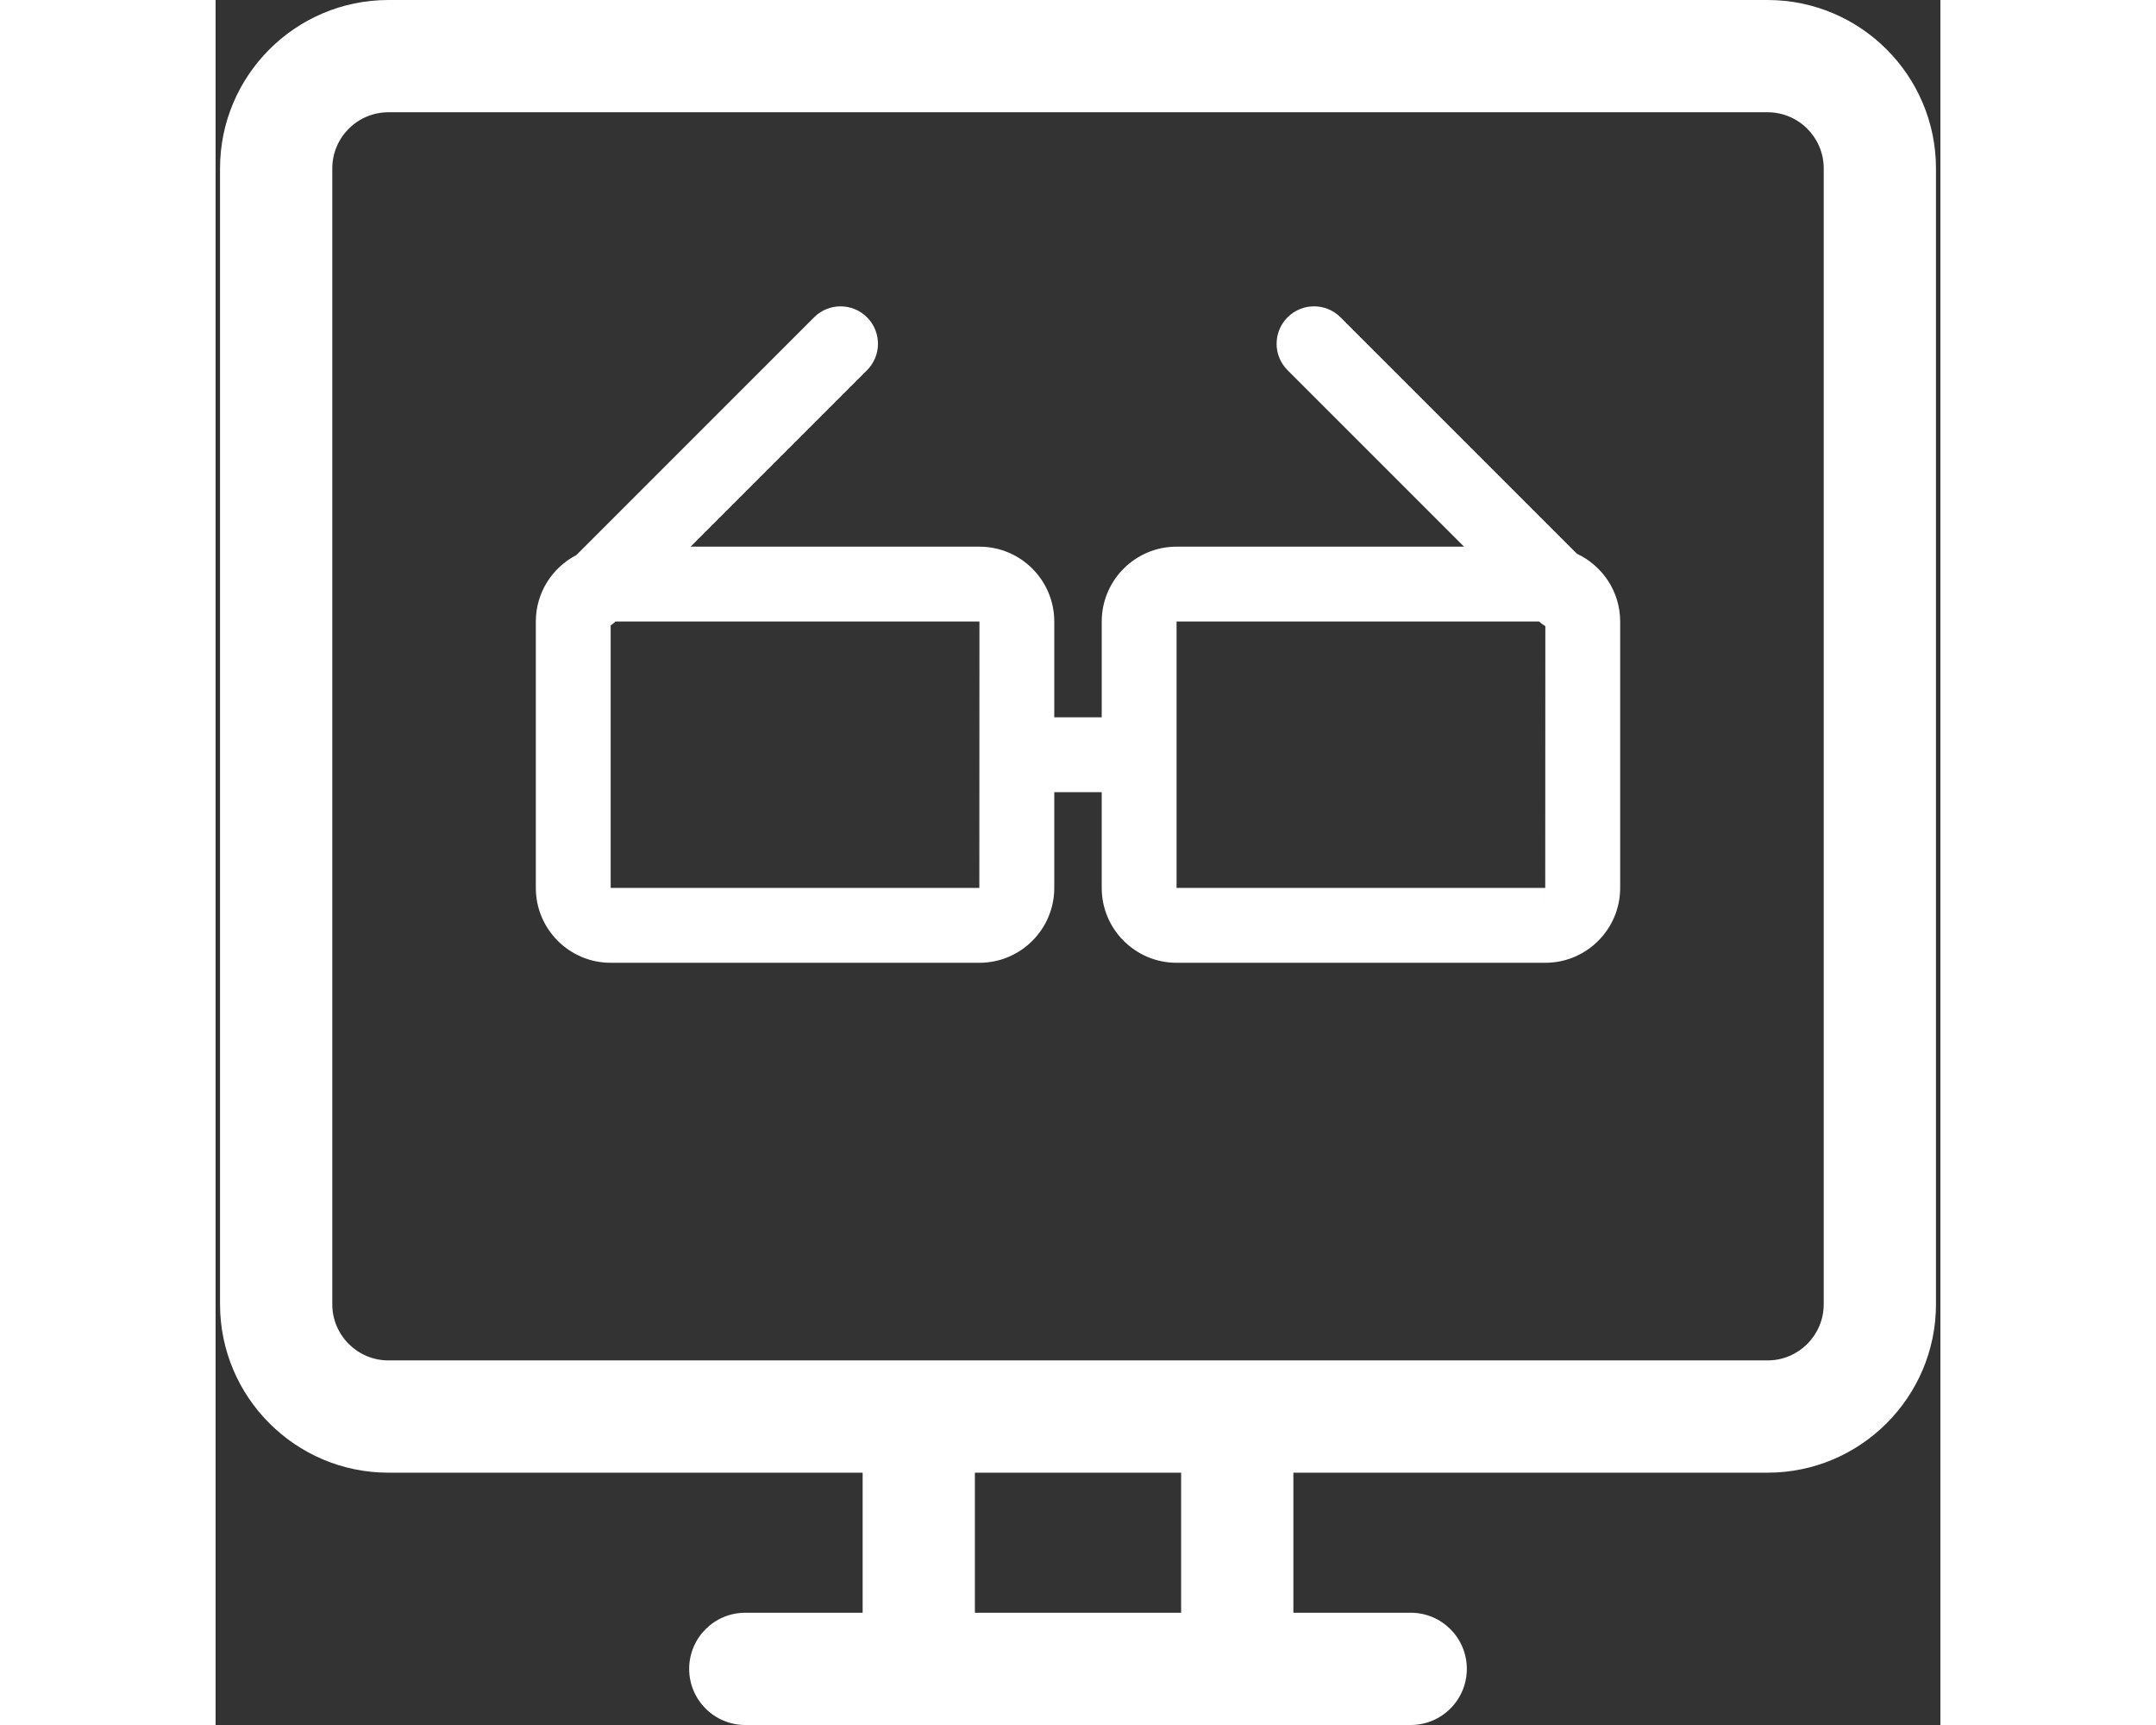 <?xml version="1.0" encoding="iso-8859-1"?>
<!-- Generator: Adobe Illustrator 17.1.0, SVG Export Plug-In . SVG Version: 6.00 Build 0)  -->
<!DOCTYPE svg PUBLIC "-//W3C//DTD SVG 1.1//EN" "http://www.w3.org/Graphics/SVG/1.1/DTD/svg11.dtd">
<svg xmlns="http://www.w3.org/2000/svg" xmlns:xlink="http://www.w3.org/1999/xlink" version="1.1" id="Capa_1" x="0px" y="0px" viewBox="0 0 230.485 230.485" style="enable-background:new 0 0 230.485 230.485;" xml:space="preserve" width="30px" height="24px">
<rect x="0" y="0" width="230.485" height="230.485" fill="#333333" stroke="none"/>
<g>
	<path d="M207.393,0h-184.3c-12.407,0-22.5,10.094-22.5,22.5v151.771c0,12.406,10.093,22.5,22.5,22.5h63.371   v18.714H70.783c-4.142,0-7.5,3.357-7.5,7.5c0,4.143,3.358,7.5,7.5,7.5h15.681h57.559h15.679c4.142,0,7.5-3.357,7.5-7.5   c0-4.143-3.358-7.5-7.5-7.5h-15.679v-18.714h63.37c12.407,0,22.5-10.094,22.5-22.5V22.5C229.893,10.094,219.799,0,207.393,0z    M129.023,215.485h-27.559v-18.714h27.559V215.485z M214.893,174.271c0,4.136-3.364,7.5-7.5,7.5h-63.37H86.464H23.093   c-4.136,0-7.5-3.364-7.5-7.5V22.5c0-4.136,3.364-7.5,7.5-7.5h184.3c4.136,0,7.5,3.364,7.5,7.5V174.271z" fill="#FFFFFF"/>
	<path d="M181.913,73.989l-31.594-31.593c-1.953-1.953-5.118-1.953-7.071,0c-1.953,1.952-1.953,5.118,0,7.07   l23.577,23.576h-38.411c-5.514,0-10,4.486-10,10v12.799h-6.342V83.043c0-5.514-4.486-10-10-10h-38.6l23.576-23.576   c1.953-1.952,1.953-5.118,0-7.07c-1.953-1.953-5.118-1.953-7.071,0l-31.77,31.77c-3.212,1.665-5.415,5.017-5.415,8.877v35.598   c0,5.514,4.486,10,10,10h49.279c5.514,0,10-4.486,10-10v-12.799h6.342v12.799c0,5.514,4.486,10,10,10h49.279   c5.514,0,10-4.486,10-10V83.043C187.693,79.038,185.321,75.585,181.913,73.989z M102.058,118.641H52.793V83.563   c0.229-0.148,0.441-0.33,0.649-0.521h48.63L102.058,118.641z M102.072,123.641v-5c0,0,0,0,0,0L102.072,123.641z M128.414,118.641   V83.043h48.441c0.262,0.24,0.542,0.446,0.838,0.62l-0.015,34.978H128.414z M177.693,123.641v-5c0.001,0,0.001,0,0.001,0   L177.693,123.641z" fill="#FFFFFF"/>
</g>
<g>
</g>
<g>
</g>
<g>
</g>
<g>
</g>
<g>
</g>
<g>
</g>
<g>
</g>
<g>
</g>
<g>
</g>
<g>
</g>
<g>
</g>
<g>
</g>
<g>
</g>
<g>
</g>
<g>
</g>
</svg>
